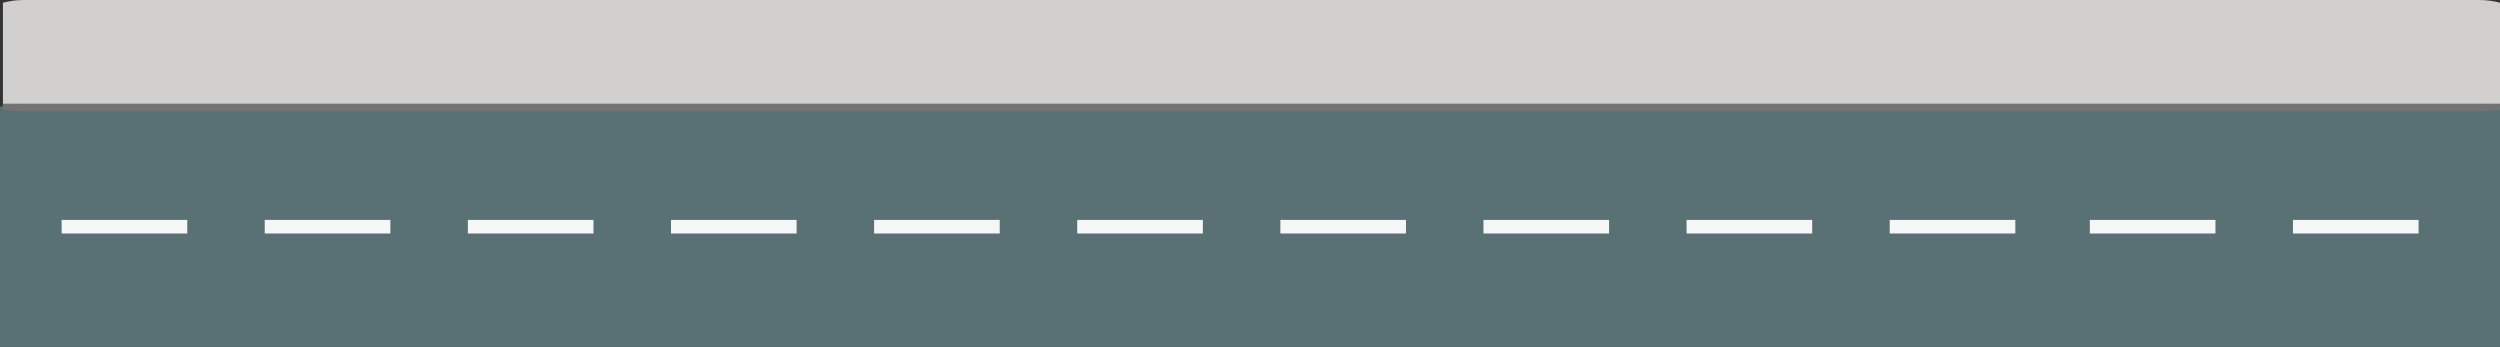<?xml version="1.0" encoding="UTF-8"?>
<svg xmlns="http://www.w3.org/2000/svg" onmouseup="{ if(window.parent.document.onmouseup) window.parent.document.onmouseup(arguments[0]);}" viewBox="0 0 1041.22 144.5" data-name="Layer 2" id="Layer_2"><rect x="0" y="0" width="1041.22" height="144.5" fill="#333333" stroke="none"/><defs><style>
      .cls-1 {
        fill: #597174;
      }

      .cls-1, .cls-2, .cls-3, .cls-4 {
        stroke-width: 0px;
      }

      .cls-2 {
        fill: #f5f6f6;
      }

      .cls-3 {
        fill: #d2d0cf;
      }

      .cls-3, .cls-4 {
        fill-rule: evenodd;
      }

      .cls-4 {
        fill: #727375;
      }
    </style></defs><g data-name="Layer 1" id="Layer_1-2"><g data-name="jalan trotoar" id="jalan_trotoar"><path data-cppathid="10000" d="m9.92,0h1022.6c3.03,0,5.96.4,8.7,1.14v43.05c-2.74.74-5.67,1.14-8.7,1.14H9.92c-3.03,0-5.96-.4-8.7-1.14V1.14C3.96.4,6.89,0,9.92,0Z" class="cls-3"/><rect data-cppathid="10001" height="100.17" width="1041.22" y="44.33" class="cls-1"/><path data-cppathid="10002" d="m1041.22,45.73c-2.74.39-5.67.6-8.7.6H9.92c-3.03,0-5.96-.21-8.7-.6v-2.56h1040v2.56Z" class="cls-4"/><g data-name="titik jalan" id="titik_jalan"><rect data-cppathid="10003" height="5.66" width="52.32" y="91.59" x="25.67" class="cls-2"/><rect data-cppathid="10004" height="5.66" width="52.32" y="91.59" x="110.26" class="cls-2"/><rect data-cppathid="10005" height="5.66" width="52.32" y="91.59" x="194.86" class="cls-2"/><rect data-cppathid="10006" height="5.66" width="52.32" y="91.59" x="279.46" class="cls-2"/><rect data-cppathid="10007" height="5.66" width="52.32" y="91.59" x="364.05" class="cls-2"/><rect data-cppathid="10008" height="5.66" width="52.32" y="91.59" x="448.65" class="cls-2"/><rect data-cppathid="10009" height="5.66" width="52.32" y="91.59" x="533.25" class="cls-2"/><rect data-cppathid="10010" height="5.66" width="52.32" y="91.59" x="617.84" class="cls-2"/><rect data-cppathid="10011" height="5.66" width="52.32" y="91.59" x="702.44" class="cls-2"/><rect data-cppathid="10012" height="5.66" width="52.32" y="91.59" x="787.04" class="cls-2"/><rect data-cppathid="10013" height="5.66" width="52.32" y="91.59" x="870.39" class="cls-2"/><rect data-cppathid="10014" height="5.66" width="52.32" y="91.59" x="954.99" class="cls-2"/></g></g></g></svg>
